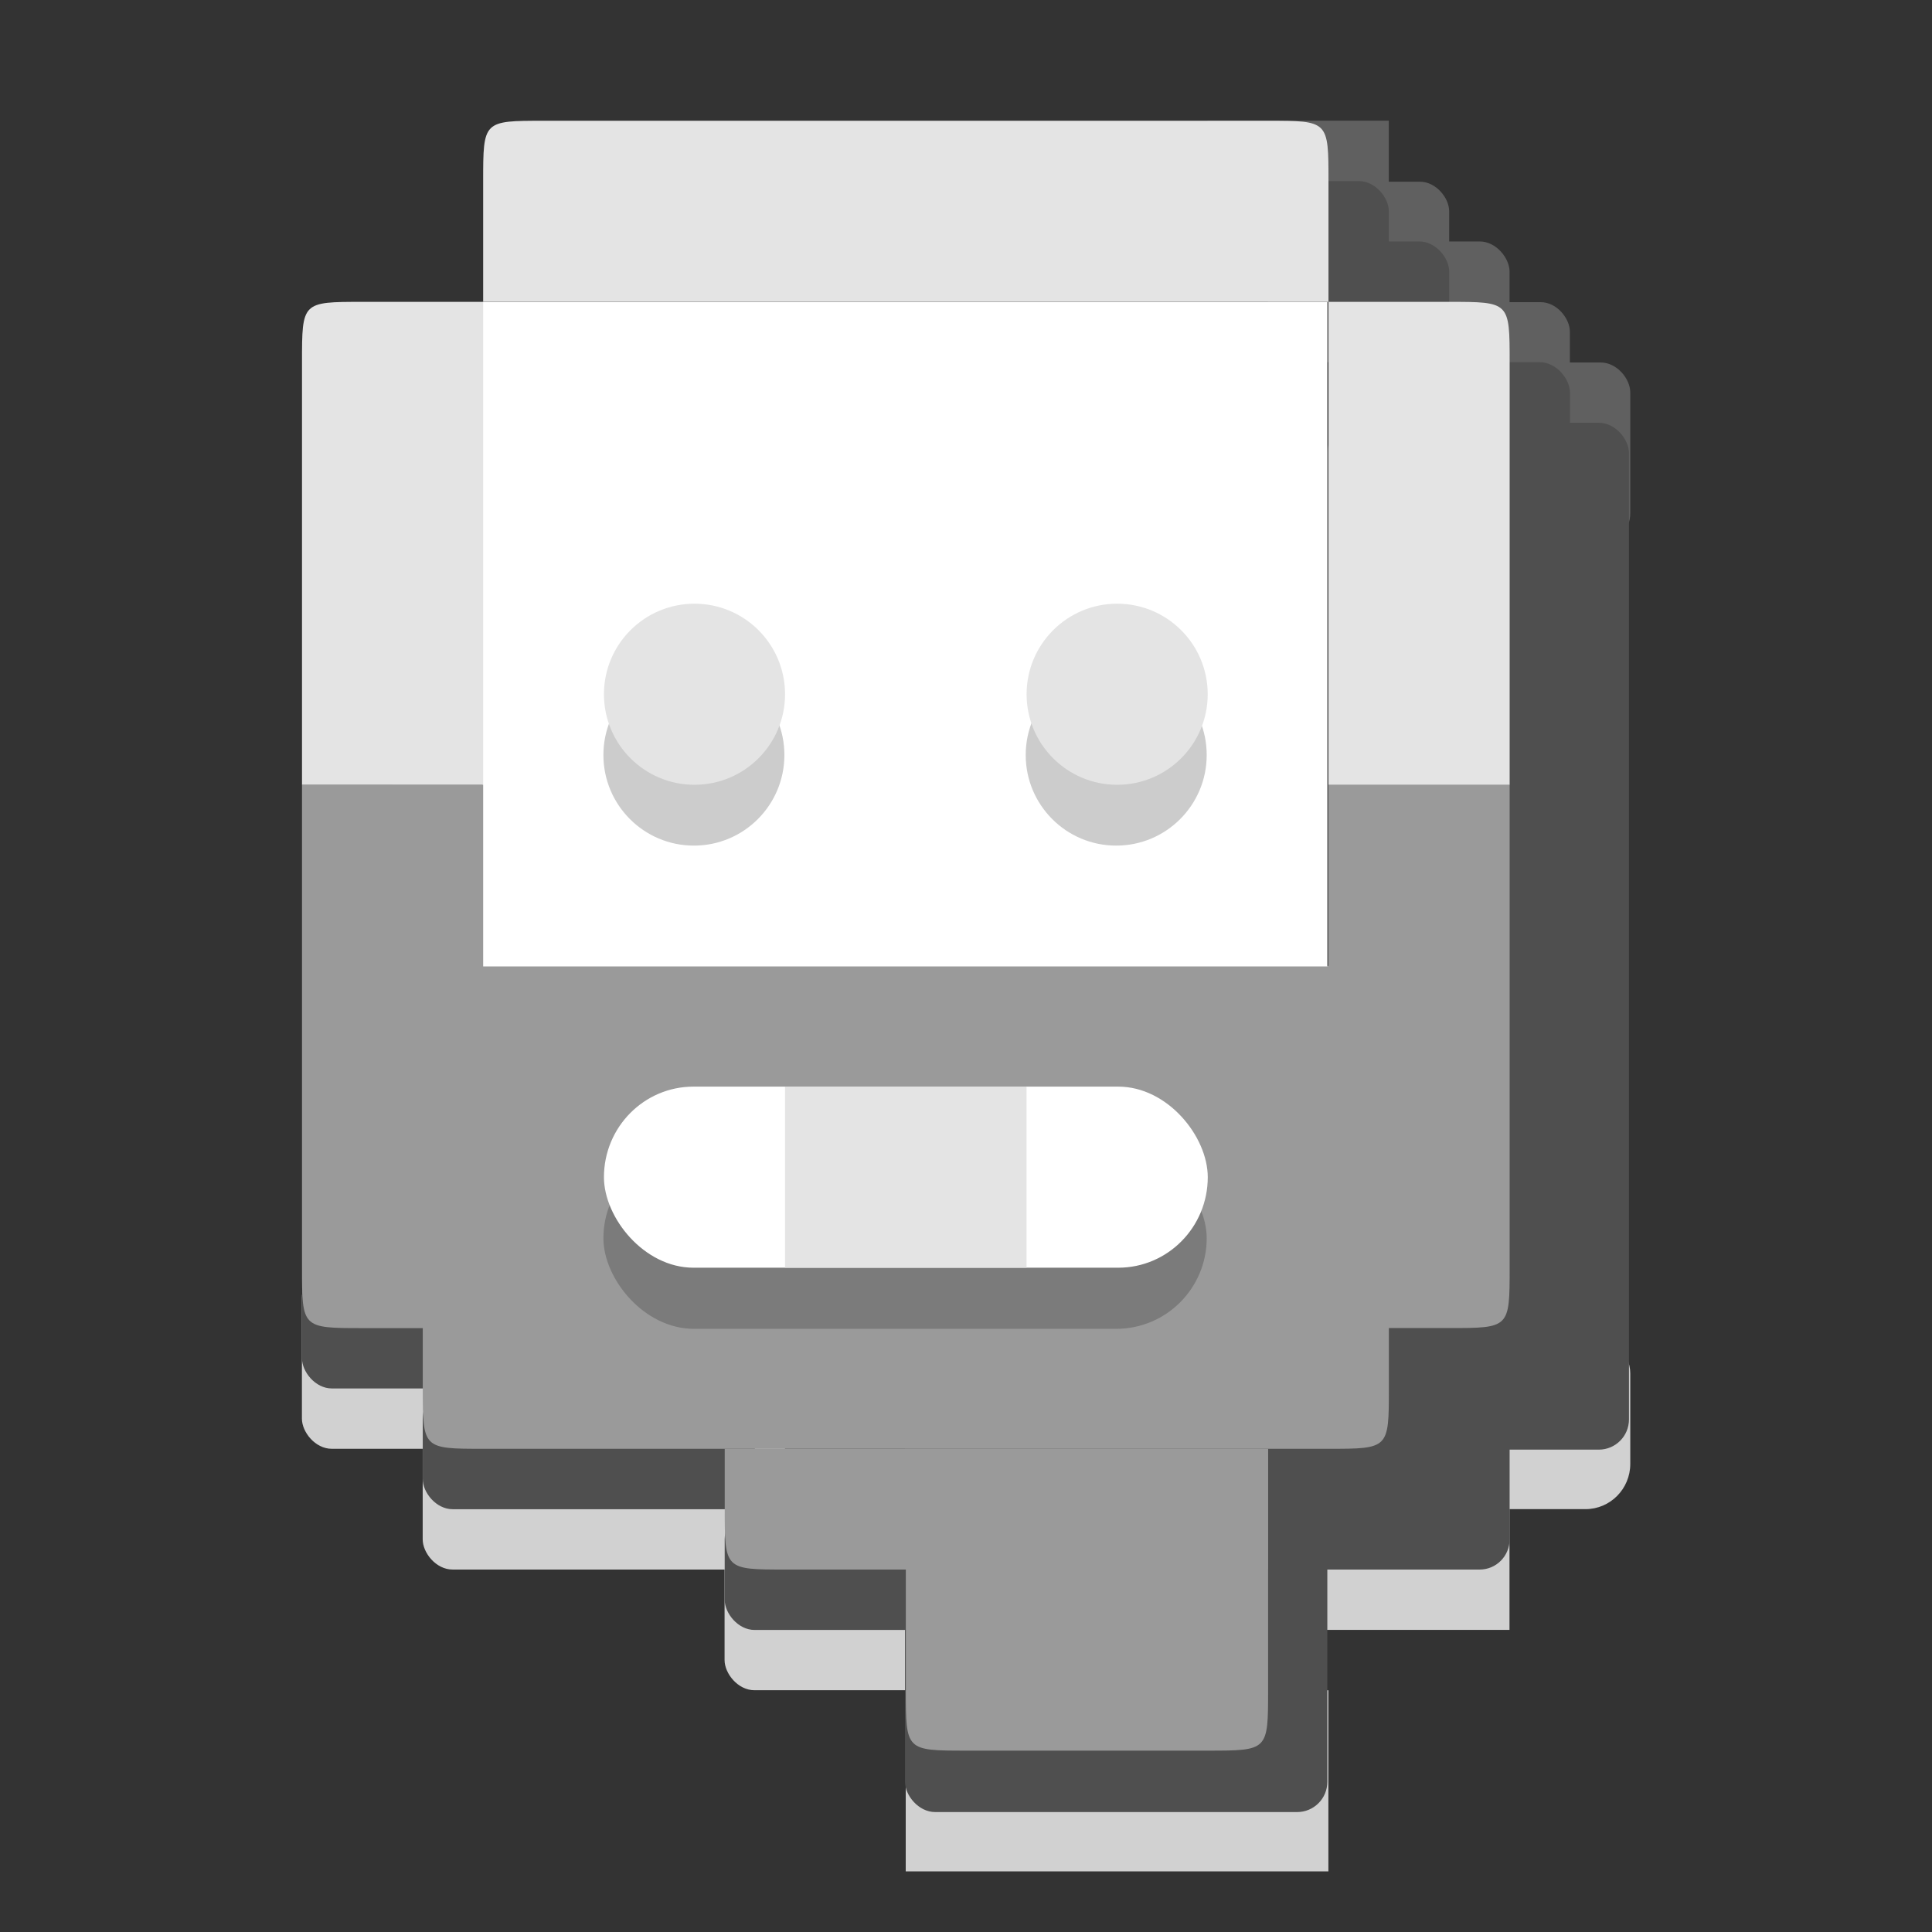 <svg width="64" height="64" version="1.1" xmlns="http://www.w3.org/2000/svg">
 <rect width="100%" height="100%" fill="#333333" stroke="none"/>
 <g transform="matrix(1.967,0,0,1.989,6.854,-1.871)">
  <rect x="11.769" y="29.092" width="7.118" height="3.016" rx="0" ry=".503" style="fill:#d1d1d1"/>
  <rect x="8.718" y="26.075" width="4.067" height="3.016" ry=".503" style="fill:#d1d1d1"/>
  <rect x="3.634" y="24.065" width="6.101" height="3.016" ry=".503" style="fill:#d1d1d1"/>
  <rect x="17.87" y="25.07" width="4.067" height="3.016" rx="0" ry=".503" style="fill:#d1d1d1"/>
  <rect x="1.6" y="22.054" width="3.051" height="3.016" ry=".503" style="fill:#d1d1d1"/>
  <rect x="20.92" y="23.059" width="3.051" height="3.016" ry=".754" style="fill:#d1d1d1"/>
  <rect x="21.937" y="6.978" width="2.034" height="3.011" ry=".497" style="fill:#606060"/>
  <rect x="20.92" y="5.973" width="2.034" height="2" ry=".492" style="fill:#606060"/>
  <rect x="19.904" y="4.962" width="2.034" height="2.011" ry=".503" style="fill:#606060"/>
  <rect x="18.887" y="3.967" width="2.034" height="2" ry=".492" style="fill:#606060"/>
  <rect x="16.853" y="2.951" width="3.051" height="2.011" rx="0" ry=".503" style="fill:#606060"/>
 </g>
 <g transform="matrix(1.967,0,0,1.989,-38.147,2.129)">
  <rect transform="matrix(.508 0 0 .503 19.395 -.065)" x="30" y="44" width="14" height="14" ry="1" style="fill:#4f4f4f"/>
  <rect x="31.598" y="24.065" width="4.068" height="2.011" ry=".503" style="fill:#4f4f4f"/>
  <rect x="26.513" y="22.054" width="5.593" height="2.011" ry=".503" style="fill:#4f4f4f"/>
  <rect x="40.749" y="22.054" width="4.068" height="3.016" ry=".503" style="fill:#4f4f4f"/>
  <rect x="24.479" y="20.043" width="3.051" height="2.011" ry=".503" style="fill:#4f4f4f"/>
  <rect transform="matrix(.508 0 0 .503 19.395 -.065)" x="44" y="12" width="10" height="34" rx="1" ry="1" style="fill:#4f4f4f"/>
  <rect x="43.8" y="4.962" width="2.034" height="1.989" ry=".509" style="fill:#4f4f4f"/>
  <rect x="40.749" y="2.951" width="3.051" height="2.011" ry=".503" style="fill:#4f4f4f"/>
  <rect x="40.749" y="1.946" width="2.034" height="2.011" ry=".503" style="fill:#4f4f4f"/>
 </g>
 <g transform="matrix(1.967,0,0,1.989,-38.146,2.129)">
  <path d="m34.648 25.07h6.101v2.011c0 1.005 0 1.005-1.017 1.005h-4.067c-1.017 0-1.017 0-1.017-1.005z" style="fill:#9a9a9a"/>
  <path d="m31.598 23.059h9.152v2.011h-8.135c-1.017 0-1.017 0-1.017-1.005z" style="fill:#9a9a9a"/>
  <path d="m26.513 15.016h16.27v7.038c0 1.005 0 1.005-1.017 1.005h-14.236c-1.017 0-1.017 0-1.017-1.005z" style="fill:#9a9a9a"/>
  <rect transform="matrix(.508 0 0 .503 19.395 -.065)" x="20" y="36" width="20" height="6" ry="3" style="fill:#7b7b7b"/>
  <rect x="29.564" y="17.027" width="10.169" height="3.016" ry="1.508" style="fill:#ffffff"/>
  <rect x="32.614" y="17.027" width="4.067" height="3.016" style="fill:#e4e4e4"/>
  <rect transform="matrix(.508 0 0 .503 19.395 -.065)" x="16" y="8" width="28" height="22" ry="0" style="fill:#ffffff"/>
  <circle transform="matrix(.508 0 0 .503 19.395 -.065)" cx="23" cy="23" r="3" style="fill:#cccccc"/>
  <circle transform="matrix(.508 0 0 .503 19.395 -.065)" cx="37" cy="23" r="3" style="fill:#cccccc"/>
  <ellipse cx="31.089" cy="10.492" rx="1.525" ry="1.508" style="fill:#e4e4e4"/>
  <ellipse cx="38.207" cy="10.492" rx="1.525" ry="1.508" style="fill:#e4e4e4"/>
  <path d="m26.005 12h1.525v9.049h-2.034c-1.017 0-1.017 0-1.017-1.005v-8.043h1.525z" style="fill:#9a9a9a"/>
  <path d="m25.496 3.957h2.034v8.043h-3.051v-7.038c0-1.005 0-1.005 1.017-1.005z" style="fill:#e4e4e4"/>
  <path d="m44.817 12v8.043c0 1.005 0 1.005-1.017 1.005h-2.034v-9.049h3.051z" style="fill:#9a9a9a"/>
  <path d="m43.8 3.957c1.017 0 1.017 0 1.017 1.005v7.038h-3.051v-8.043z" style="fill:#e4e4e4"/>
  <path d="m28.547 0.941h12.202c1.017 0 1.017 0 1.017 1.005v2.011h-14.236v-2.011c0-1.005 0-1.005 1.017-1.005z" style="fill:#e4e4e4"/>
 </g>
</svg>
